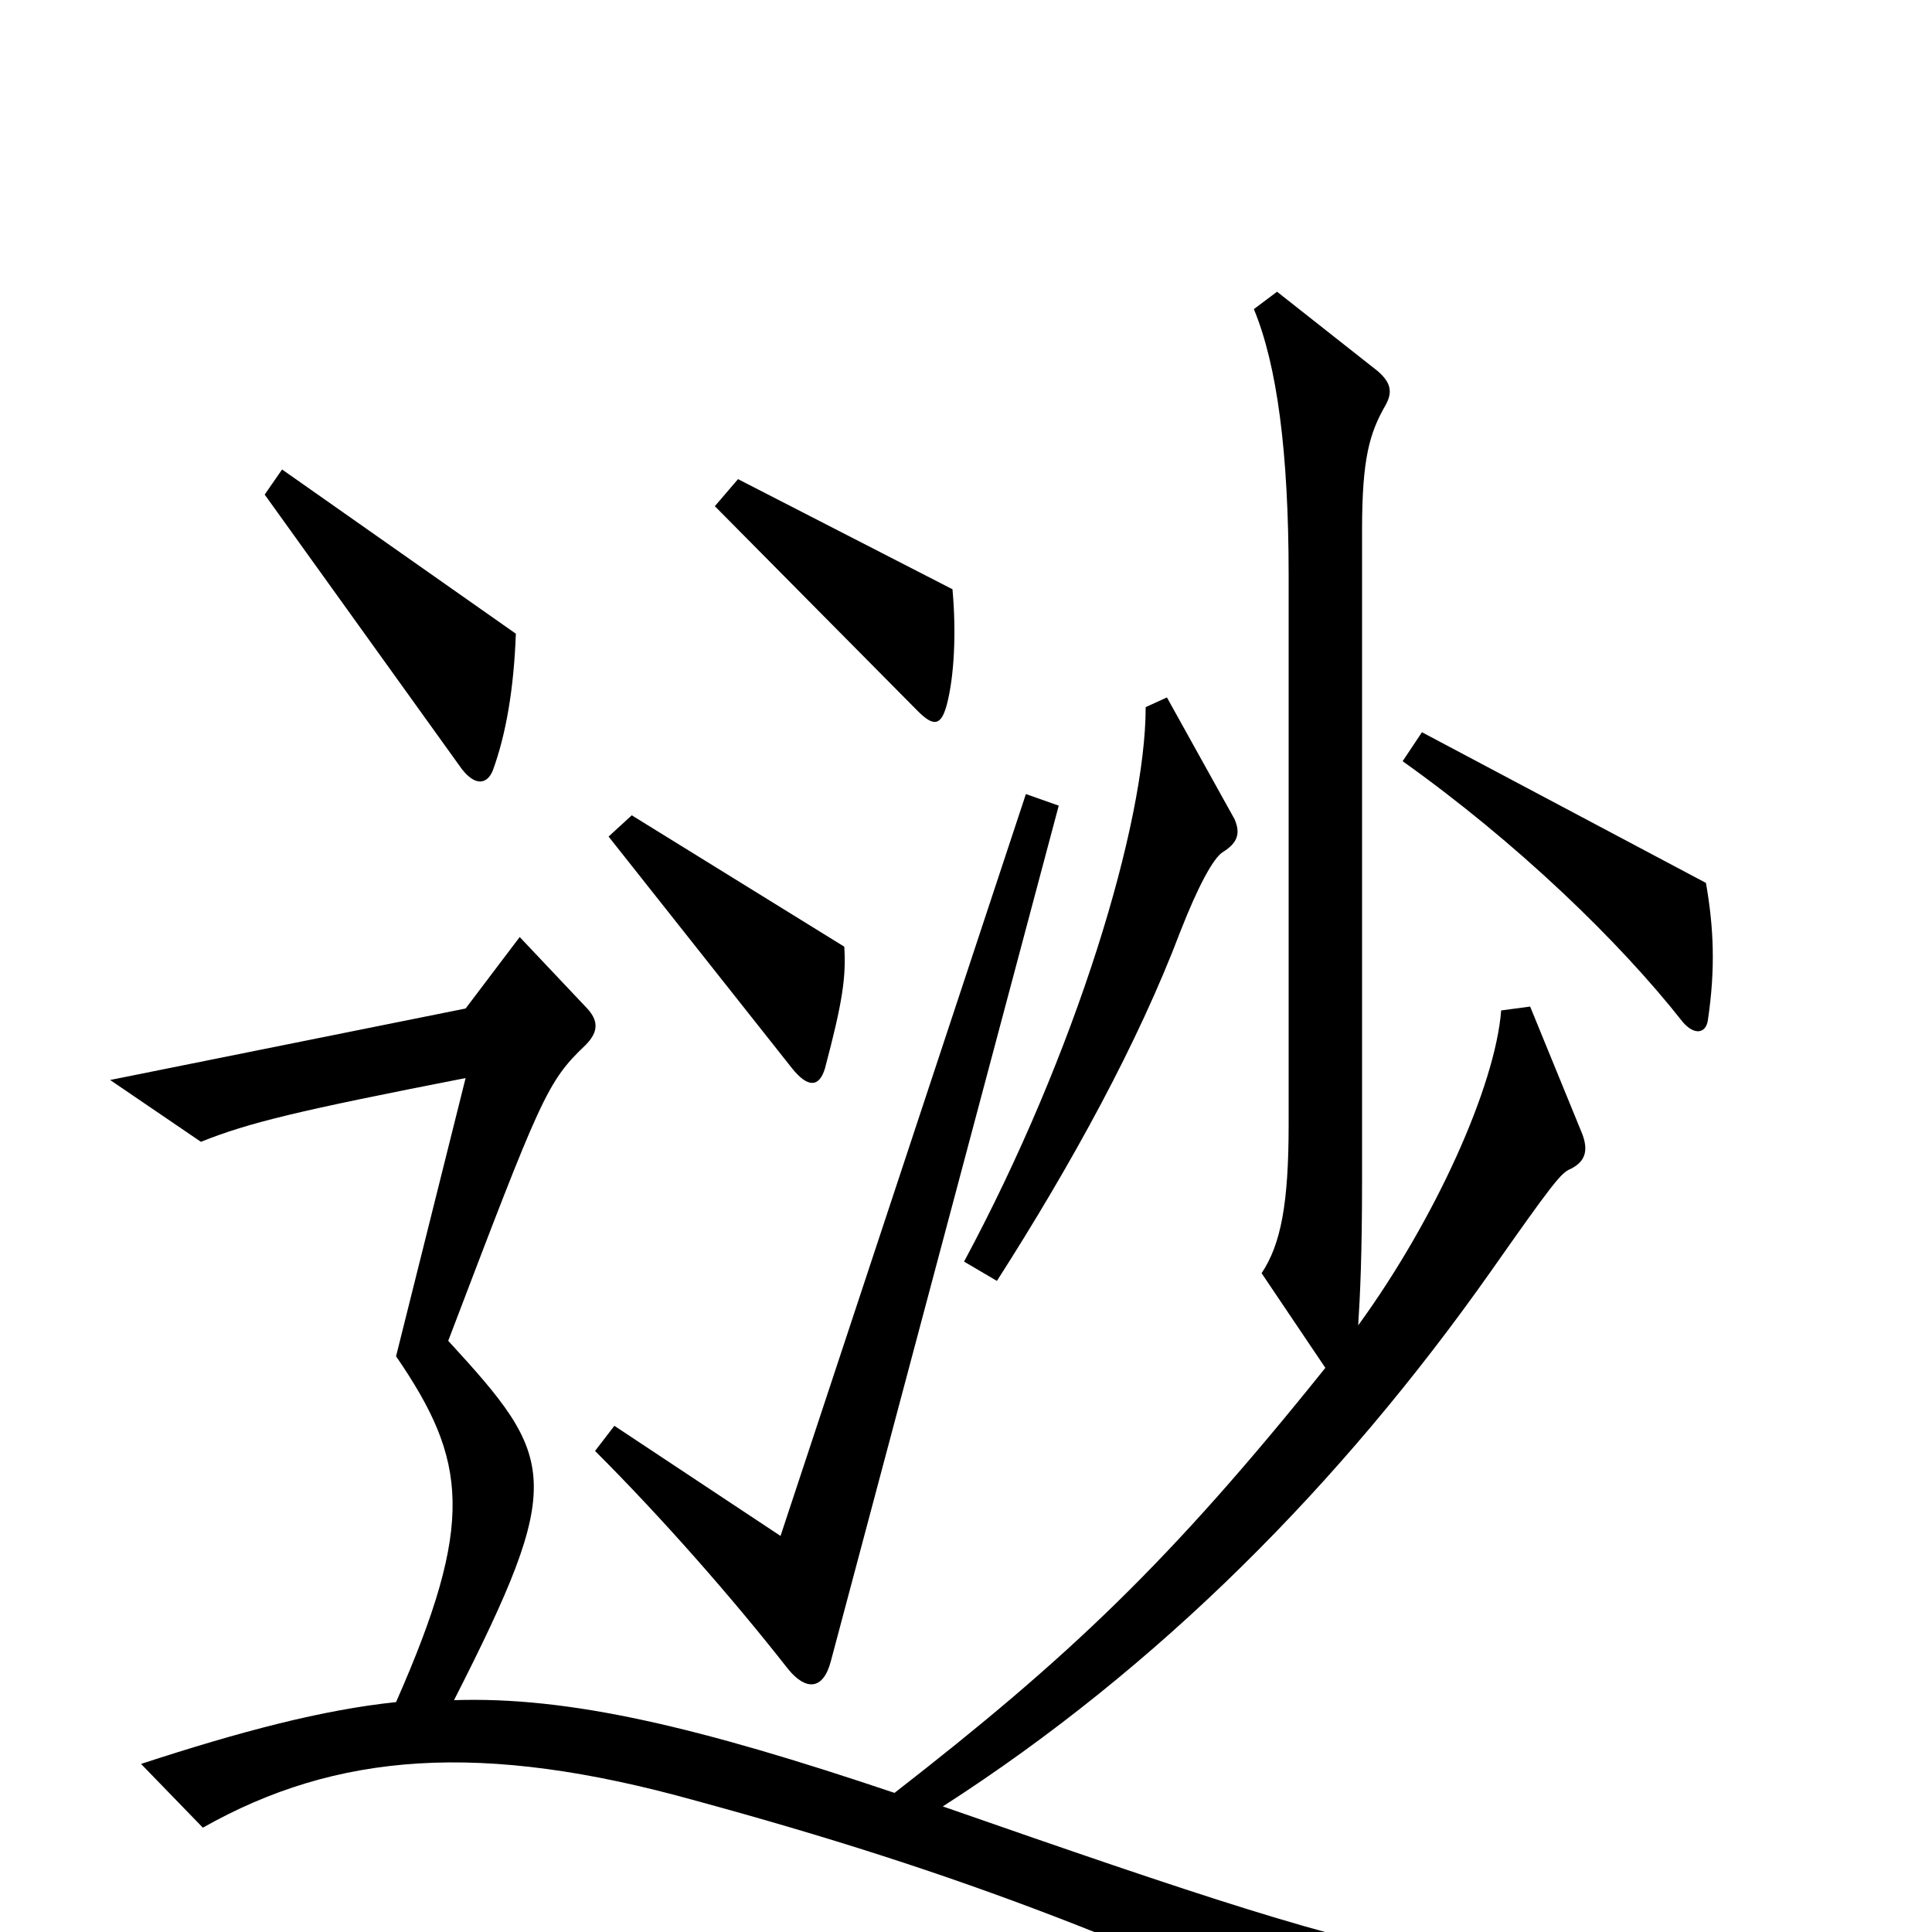 <svg xmlns="http://www.w3.org/2000/svg" viewBox="0 -1000 1000 1000">
	<path fill="#000000" d="M493 -695L382 -752L370 -738L475 -632C483 -624 487 -624 490 -635C494 -650 495 -673 493 -695ZM267 -672L146 -757L137 -744L239 -602C246 -593 252 -594 255 -601C262 -620 266 -644 267 -672ZM884 -472C888 -499 887 -520 883 -543L736 -621L726 -606C785 -564 838 -513 871 -471C877 -464 883 -465 884 -472ZM437 -510L327 -578L315 -567L410 -447C418 -437 424 -437 427 -447C436 -481 438 -494 437 -510ZM639 -576L604 -639L593 -634C593 -574 557 -455 499 -347L516 -337C555 -398 589 -460 611 -518C620 -541 628 -556 633 -559C641 -564 642 -569 639 -576ZM946 28L943 10C767 29 752 27 488 -65C600 -137 694 -232 771 -341C804 -388 808 -393 813 -395C821 -399 822 -405 819 -413L792 -479L777 -477C774 -438 743 -369 703 -314C704 -330 705 -350 705 -390V-726C705 -763 709 -776 717 -790C721 -797 720 -802 713 -808L661 -849L649 -840C661 -811 667 -766 667 -702V-418C667 -377 663 -356 653 -341L686 -292C605 -191 553 -142 463 -72C362 -106 295 -122 235 -120C293 -234 288 -245 232 -306C280 -432 283 -440 303 -459C310 -466 310 -472 303 -479L269 -515L241 -478L57 -441L104 -409C129 -419 154 -425 241 -442L205 -298C242 -244 246 -212 205 -119C167 -115 125 -104 73 -87L105 -54C174 -93 249 -99 360 -68C496 -31 595 7 740 78ZM548 -583L531 -589L404 -205L318 -262L308 -249C343 -214 379 -173 408 -136C417 -125 426 -125 430 -140Z"/>
</svg>